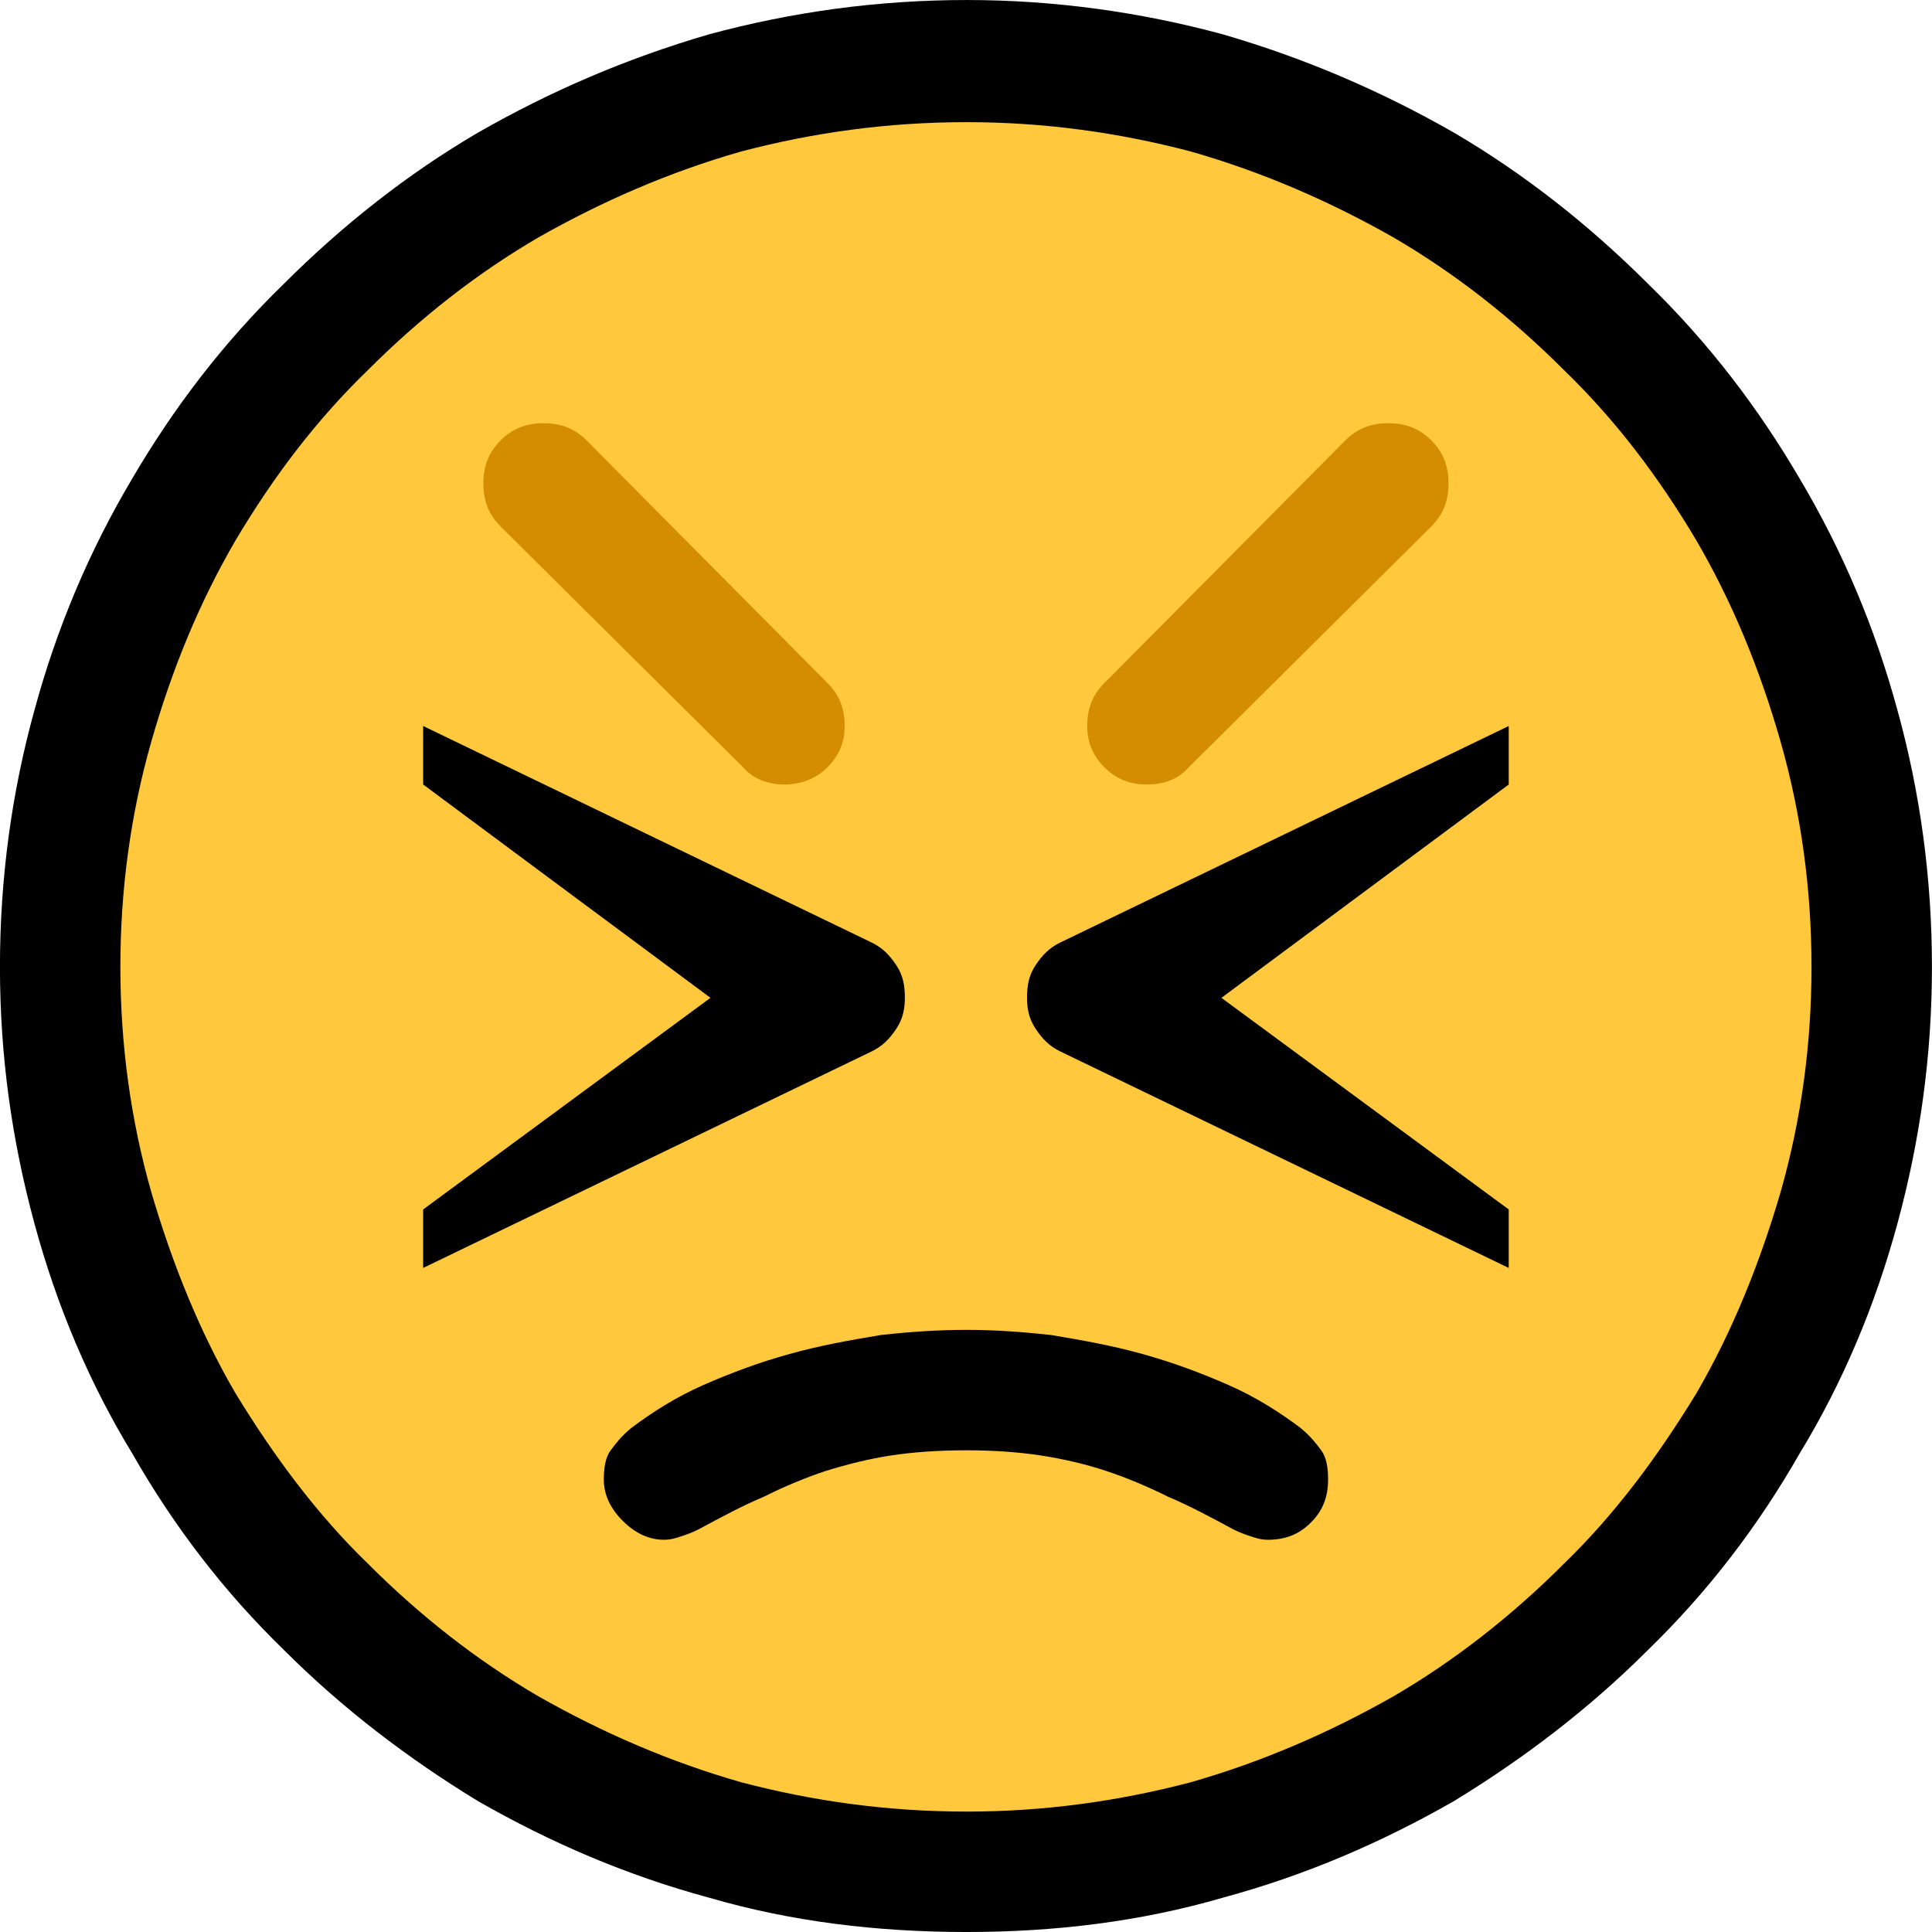 <?xml version="1.0" encoding="UTF-8" standalone="no"?>
<svg
   width="16.845"
   height="16.845"
   viewBox="0 0 16.845 16.845"
   version="1.1"
   xml:space="preserve"
   style="clip-rule:evenodd;fill-rule:evenodd;stroke-linejoin:round;stroke-miterlimit:2"
   id="svg20568"
   sodipodi:docname="emojis.svg"
   xmlns:inkscape="http://www.inkscape.org/namespaces/inkscape"
   xmlns:sodipodi="http://sodipodi.sourceforge.net/DTD/sodipodi-0.dtd"
   xmlns="http://www.w3.org/2000/svg"
   xmlns:svg="http://www.w3.org/2000/svg"><defs
     id="defs20572" /><sodipodi:namedview
     id="namedview20570"
     pagecolor="#505050"
     bordercolor="#eeeeee"
     borderopacity="1"
     inkscape:pageshadow="0"
     inkscape:pageopacity="0"
     inkscape:pagecheckerboard="0" /><g
     transform="matrix(0.24,0,0,0.24,-219.171,-110.719)"
     id="g20566"><g
       transform="matrix(62.5,0,0,62.5,905.398,518.392)"
       id="g984"><path
         d="m 1.248,-0.351 c 0,0.052 -0.007,0.101 -0.02,0.149 C 1.215,-0.154 1.196,-0.109 1.171,-0.068 1.147,-0.026 1.118,0.012 1.083,0.046 1.049,0.08 1.011,0.109 0.97,0.134 0.928,0.158 0.884,0.177 0.836,0.19 0.788,0.204 0.738,0.21 0.687,0.21 0.635,0.21 0.585,0.204 0.537,0.19 0.489,0.177 0.445,0.158 0.403,0.134 0.362,0.109 0.324,0.08 0.29,0.046 0.255,0.012 0.226,-0.026 0.202,-0.068 0.177,-0.109 0.158,-0.154 0.145,-0.202 0.132,-0.25 0.125,-0.299 0.125,-0.351 c 0,-0.052 0.007,-0.102 0.02,-0.149 0.013,-0.048 0.032,-0.093 0.057,-0.135 0.024,-0.041 0.053,-0.079 0.088,-0.113 0.034,-0.034 0.072,-0.064 0.113,-0.088 0.042,-0.024 0.086,-0.043 0.134,-0.057 0.048,-0.013 0.098,-0.02 0.15,-0.02 0.051,0 0.101,0.007 0.149,0.02 0.048,0.014 0.092,0.033 0.134,0.057 0.041,0.024 0.079,0.054 0.113,0.088 0.035,0.034 0.064,0.072 0.088,0.113 0.025,0.042 0.044,0.087 0.057,0.135 0.013,0.047 0.02,0.097 0.02,0.149 z"
         style="fill-rule:nonzero"
         id="path976" /><path
         d="m 1.178,-0.351 c 0,0.045 -0.006,0.089 -0.018,0.131 -0.012,0.041 -0.028,0.081 -0.049,0.117 -0.022,0.036 -0.047,0.07 -0.077,0.099 C 1.004,0.026 0.971,0.052 0.935,0.073 0.898,0.094 0.859,0.111 0.817,0.123 0.775,0.134 0.732,0.14 0.687,0.14 0.641,0.14 0.598,0.134 0.556,0.123 0.514,0.111 0.475,0.094 0.438,0.073 0.402,0.052 0.369,0.026 0.339,-0.004 0.309,-0.033 0.284,-0.067 0.262,-0.103 0.241,-0.139 0.225,-0.179 0.213,-0.22 0.201,-0.262 0.195,-0.306 0.195,-0.351 c 0,-0.045 0.006,-0.089 0.018,-0.131 0.012,-0.042 0.028,-0.081 0.049,-0.117 0.022,-0.037 0.047,-0.07 0.077,-0.099 0.03,-0.03 0.063,-0.056 0.099,-0.077 0.037,-0.021 0.076,-0.038 0.118,-0.05 0.042,-0.011 0.085,-0.017 0.131,-0.017 0.045,0 0.088,0.006 0.13,0.017 0.042,0.012 0.081,0.029 0.118,0.05 0.036,0.021 0.069,0.047 0.099,0.077 0.03,0.029 0.055,0.062 0.077,0.099 0.021,0.036 0.037,0.075 0.049,0.117 0.012,0.042 0.018,0.086 0.018,0.131 z"
         style="fill:#ffc83d;fill-rule:nonzero"
         id="path978" /><path
         d="m 0.967,-0.632 c 0,0.01 -0.003,0.018 -0.01,0.025 l -0.141,0.14 c -0.006,0.007 -0.015,0.01 -0.024,0.01 -0.01,0 -0.018,-0.003 -0.025,-0.01 -0.007,-0.007 -0.01,-0.015 -0.01,-0.024 0,-0.01 0.003,-0.018 0.01,-0.025 l 0.14,-0.141 c 0.007,-0.007 0.015,-0.01 0.025,-0.01 0.01,0 0.018,0.003 0.025,0.01 0.007,0.007 0.01,0.015 0.01,0.025 z m -0.386,0.175 c -0.009,0 -0.018,-0.003 -0.024,-0.01 l -0.141,-0.14 c -0.007,-0.007 -0.01,-0.015 -0.01,-0.025 0,-0.01 0.003,-0.018 0.01,-0.025 0.007,-0.007 0.015,-0.01 0.025,-0.01 0.01,0 0.018,0.003 0.025,0.01 l 0.14,0.141 c 0.007,0.007 0.01,0.015 0.01,0.025 0,0.009 -0.003,0.017 -0.01,0.024 -0.007,0.007 -0.016,0.01 -0.025,0.01 z"
         style="fill:#d48c00;fill-rule:nonzero"
         id="path980" /><path
         d="m 0.476,-0.053 c 0,-0.007 0.001,-0.013 0.004,-0.017 0.003,-0.004 0.006,-0.008 0.012,-0.013 0.012,-0.009 0.026,-0.018 0.042,-0.025 0.016,-0.007 0.032,-0.013 0.05,-0.018 0.018,-0.005 0.035,-0.008 0.053,-0.011 0.018,-0.002 0.034,-0.003 0.05,-0.003 0.015,0 0.031,0.001 0.049,0.003 0.018,0.003 0.035,0.006 0.053,0.011 0.018,0.005 0.034,0.011 0.05,0.018 0.016,0.007 0.03,0.016 0.042,0.025 0.006,0.005 0.009,0.009 0.012,0.013 0.003,0.004 0.004,0.01 0.004,0.017 0,0.01 -0.003,0.018 -0.01,0.025 -0.007,0.007 -0.015,0.01 -0.025,0.01 -0.004,0 -0.007,-0.001 -0.01,-0.002 C 0.849,-0.021 0.846,-0.022 0.842,-0.024 0.829,-0.031 0.816,-0.038 0.804,-0.043 0.792,-0.049 0.78,-0.054 0.768,-0.058 0.756,-0.062 0.743,-0.065 0.73,-0.067 0.717,-0.069 0.702,-0.07 0.687,-0.07 c -0.016,0 -0.031,0.001 -0.044,0.003 -0.013,0.002 -0.025,0.005 -0.038,0.009 -0.012,0.004 -0.024,0.009 -0.036,0.015 -0.012,0.005 -0.025,0.012 -0.038,0.019 -0.004,0.002 -0.007,0.003 -0.01,0.004 -0.003,0.001 -0.006,0.002 -0.01,0.002 -0.009,0 -0.017,-0.004 -0.024,-0.011 C 0.48,-0.036 0.476,-0.044 0.476,-0.053 Z m 0.175,-0.28 c 0,0.006 -0.001,0.012 -0.005,0.018 -0.004,0.006 -0.008,0.01 -0.014,0.013 L 0.371,-0.176 V -0.21 L 0.538,-0.333 0.371,-0.457 v -0.034 l 0.261,0.126 c 0.006,0.003 0.01,0.007 0.014,0.013 0.004,0.006 0.005,0.012 0.005,0.019 z m 0.351,-0.124 -0.167,0.124 0.167,0.123 v 0.034 L 0.741,-0.302 C 0.735,-0.305 0.731,-0.309 0.727,-0.315 0.723,-0.321 0.722,-0.327 0.722,-0.333 c 0,-0.007 0.001,-0.013 0.005,-0.019 0.004,-0.006 0.008,-0.01 0.014,-0.013 l 0.261,-0.126 z"
         style="fill-rule:nonzero"
         id="path982" /></g></g></svg>
